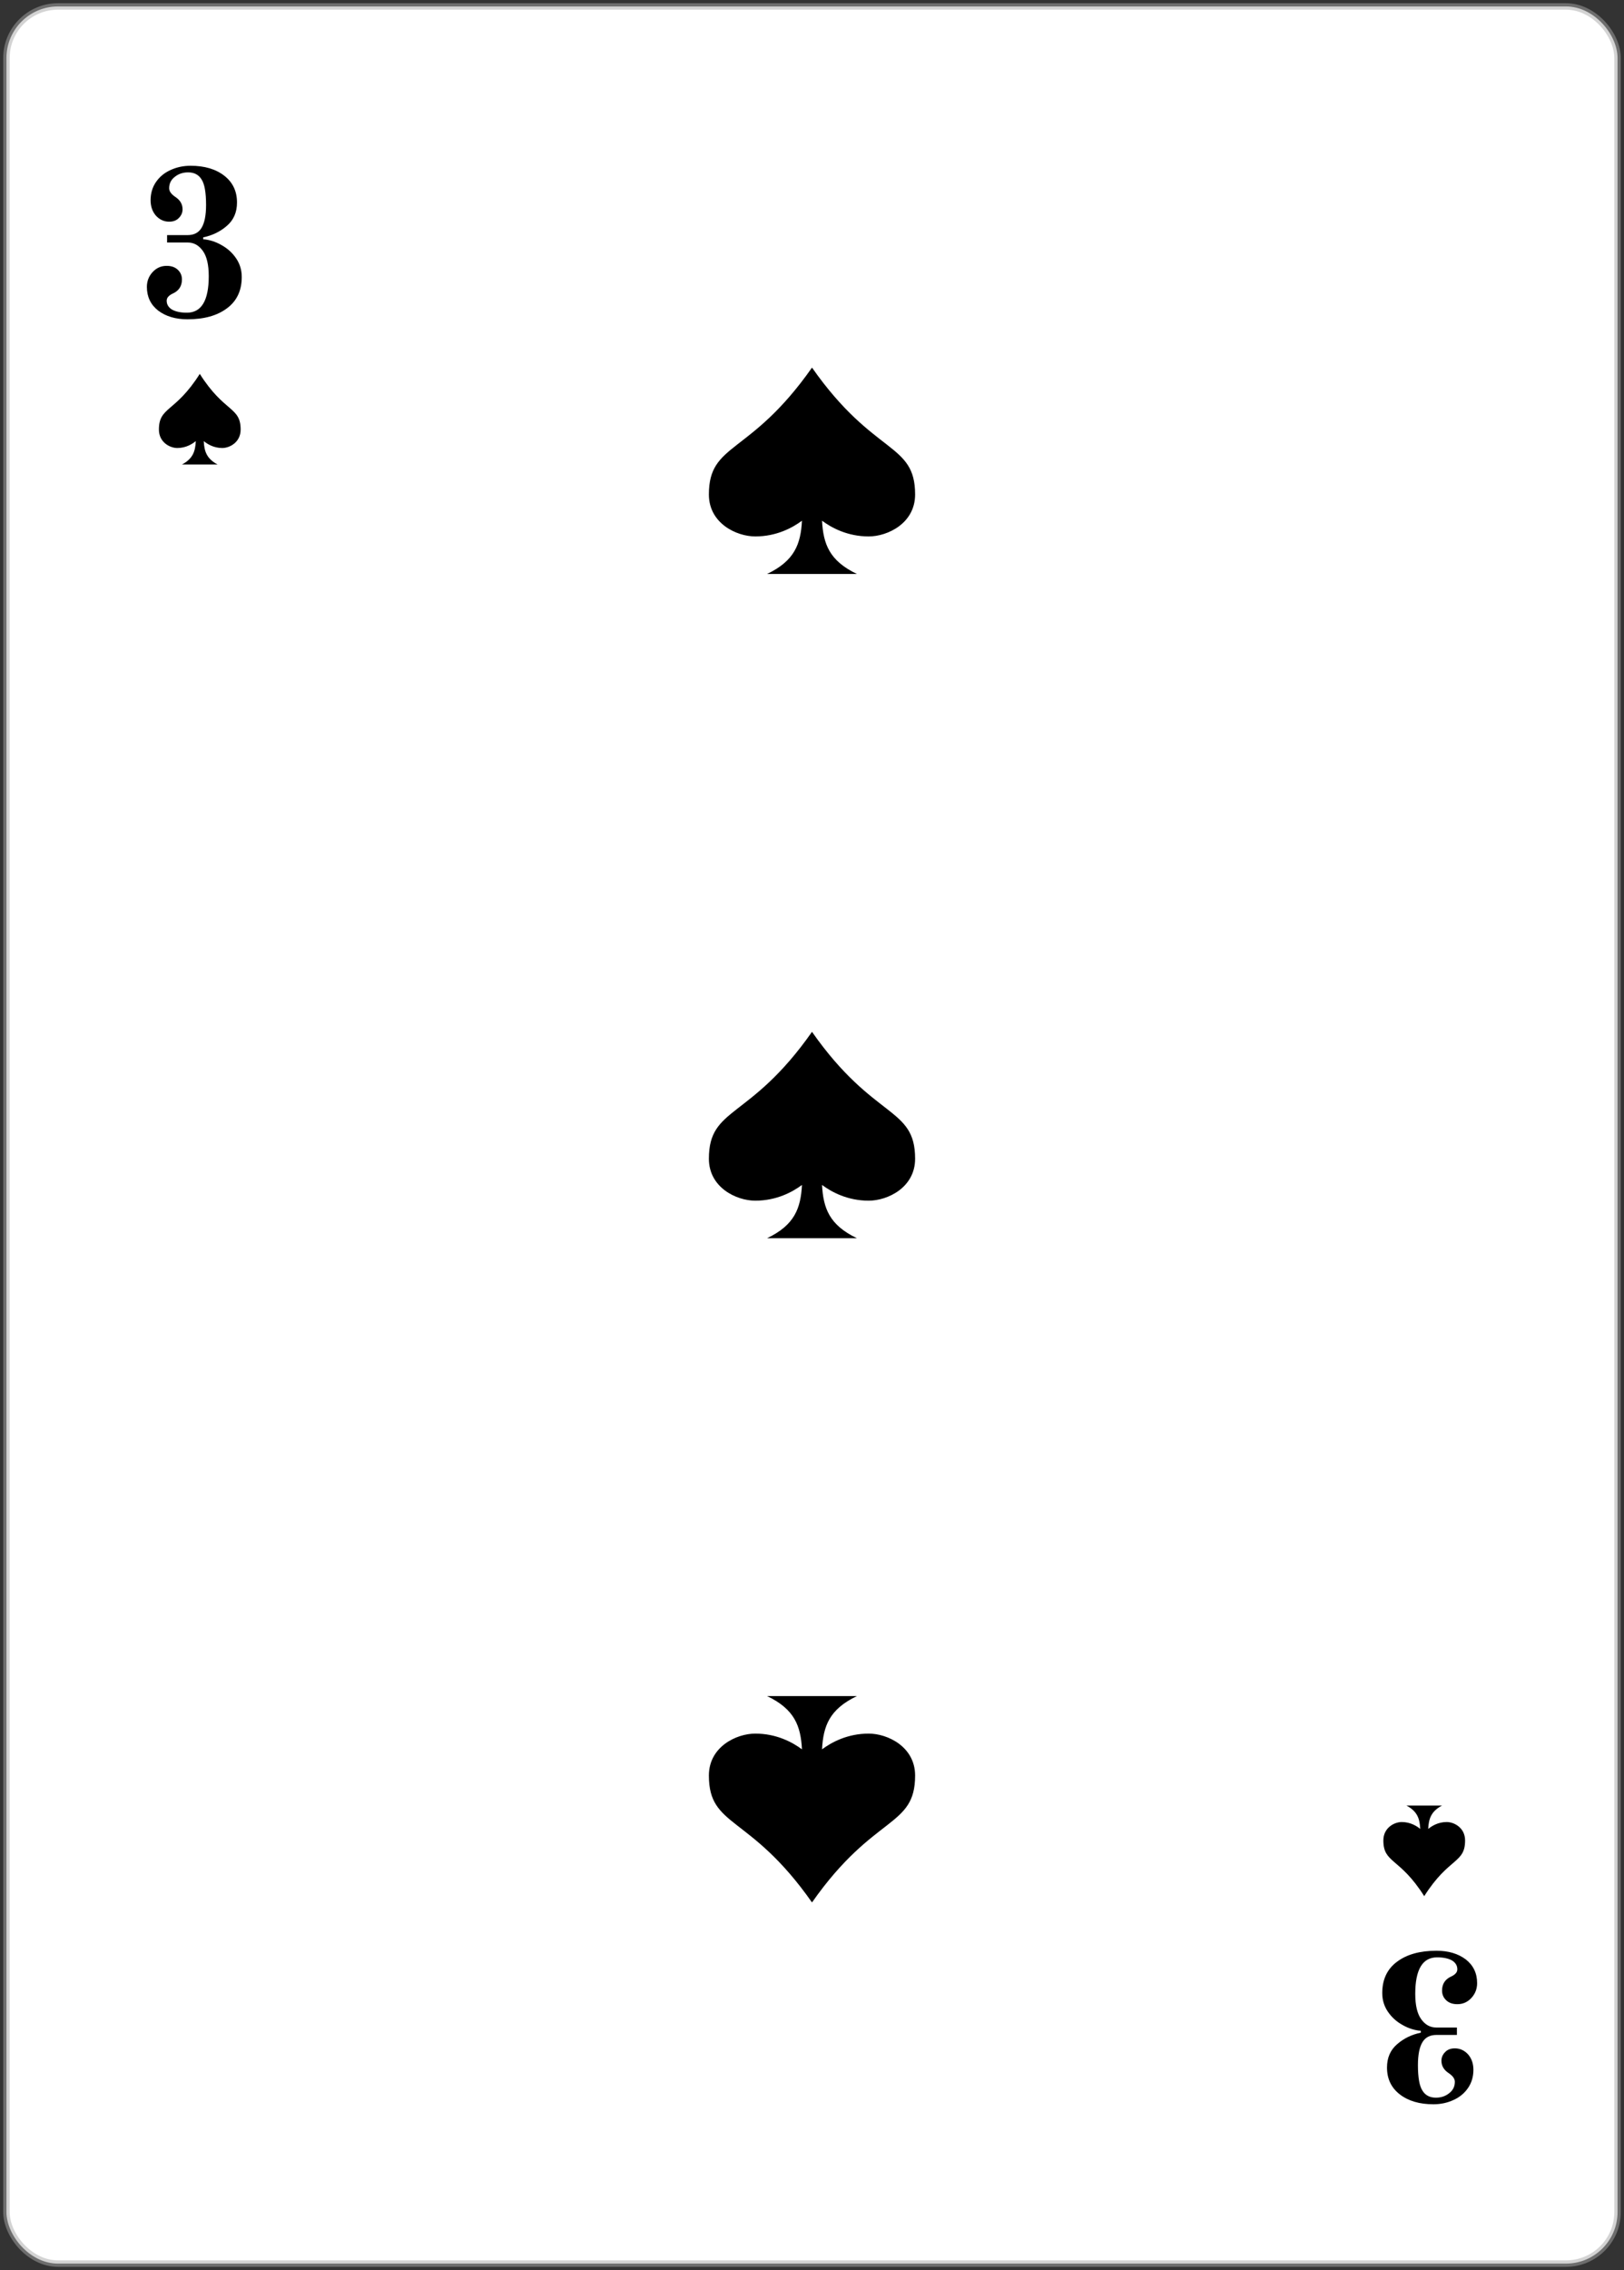 <svg width="252" height="352" viewBox="0 0 252 352" fill="none" xmlns="http://www.w3.org/2000/svg">
<rect x="0" y="0" width="252" height="352" fill="#333333" stroke="none"/>
<rect x="251" y="351" width="250" height="350" rx="8" transform="rotate(180 251 351)" fill="white"/>
<rect x="251" y="351" width="250" height="350" rx="8" transform="rotate(180 251 351)" stroke="#A8A8A8" stroke-opacity="0.5"/>
<path d="M222.904 302.488C224.739 302.488 226.253 302.936 227.448 303.832C228.621 304.749 229.208 305.976 229.208 307.512C229.208 308.387 228.92 309.144 228.344 309.784C227.747 310.445 227.011 310.776 226.136 310.776C225.411 310.776 224.835 310.573 224.408 310.168C223.981 309.763 223.768 309.261 223.768 308.664C223.768 307.619 224.259 306.883 225.24 306.456C225.475 306.349 225.688 306.2 225.88 306.008C226.051 305.816 226.136 305.603 226.136 305.368C226.136 304.792 225.859 304.333 225.304 303.992C224.728 303.672 223.96 303.512 223 303.512C220.739 303.512 219.608 305.4 219.608 309.176C219.608 310.947 219.917 312.259 220.536 313.112C221.155 313.965 221.923 314.392 222.84 314.392H226.072V315.544H222.904C221.901 315.544 221.176 315.917 220.728 316.664C220.259 317.432 220.024 318.616 220.024 320.216C220.024 322.157 220.259 323.48 220.728 324.184C221.176 324.909 221.869 325.272 222.808 325.272C223.619 325.272 224.312 325.037 224.888 324.568C225.464 324.12 225.752 323.533 225.752 322.808C225.752 322.339 225.432 321.891 224.792 321.464C224.045 320.973 223.672 320.333 223.672 319.544C223.672 319.032 223.864 318.584 224.248 318.2C224.611 317.816 225.112 317.624 225.752 317.624C226.541 317.624 227.224 317.933 227.8 318.552C228.355 319.192 228.632 319.992 228.632 320.952C228.632 322.019 228.355 322.957 227.8 323.768C227.245 324.579 226.499 325.197 225.56 325.624C224.6 326.072 223.555 326.296 222.424 326.296C220.269 326.296 218.531 325.784 217.208 324.76C215.885 323.736 215.224 322.349 215.224 320.6C215.224 319.085 215.747 317.88 216.792 316.984C217.816 316.088 219.043 315.491 220.472 315.192V314.904C219.469 314.819 218.509 314.509 217.592 313.976C216.675 313.464 215.928 312.781 215.352 311.928C214.776 311.075 214.488 310.115 214.488 309.048C214.488 306.936 215.256 305.315 216.792 304.184C218.307 303.053 220.344 302.488 222.904 302.488Z" fill="black"/>
<path d="M29.096 49.512C27.261 49.512 25.747 49.064 24.552 48.168C23.379 47.251 22.792 46.024 22.792 44.488C22.792 43.613 23.08 42.856 23.656 42.216C24.253 41.555 24.989 41.224 25.864 41.224C26.589 41.224 27.165 41.427 27.592 41.832C28.019 42.237 28.232 42.739 28.232 43.336C28.232 44.381 27.741 45.117 26.76 45.544C26.525 45.651 26.312 45.8 26.12 45.992C25.949 46.184 25.864 46.397 25.864 46.632C25.864 47.208 26.141 47.667 26.696 48.008C27.272 48.328 28.04 48.488 29 48.488C31.261 48.488 32.392 46.6 32.392 42.824C32.392 41.053 32.083 39.741 31.464 38.888C30.845 38.035 30.077 37.608 29.16 37.608H25.928V36.456H29.096C30.099 36.456 30.824 36.083 31.272 35.336C31.741 34.568 31.976 33.384 31.976 31.784C31.976 29.843 31.741 28.52 31.272 27.816C30.824 27.091 30.131 26.728 29.192 26.728C28.381 26.728 27.688 26.963 27.112 27.432C26.536 27.88 26.248 28.467 26.248 29.192C26.248 29.661 26.568 30.109 27.208 30.536C27.955 31.027 28.328 31.667 28.328 32.456C28.328 32.968 28.136 33.416 27.752 33.8C27.389 34.184 26.888 34.376 26.248 34.376C25.459 34.376 24.776 34.067 24.2 33.448C23.645 32.808 23.368 32.008 23.368 31.048C23.368 29.981 23.645 29.043 24.2 28.232C24.755 27.421 25.501 26.803 26.44 26.376C27.4 25.928 28.445 25.704 29.576 25.704C31.731 25.704 33.469 26.216 34.792 27.24C36.115 28.264 36.776 29.651 36.776 31.4C36.776 32.915 36.253 34.12 35.208 35.016C34.184 35.912 32.957 36.509 31.528 36.808V37.096C32.531 37.181 33.491 37.491 34.408 38.024C35.325 38.536 36.072 39.219 36.648 40.072C37.224 40.925 37.512 41.885 37.512 42.952C37.512 45.064 36.744 46.685 35.208 47.816C33.693 48.947 31.656 49.512 29.096 49.512Z" fill="black"/>
<path d="M214.659 285.384C214.659 283.427 216.346 282.53 217.513 282.53C218.815 282.53 219.798 283.119 220.383 283.6C220.306 282.008 219.929 280.871 218.238 279.975H223.762C222.071 280.871 221.694 282.008 221.617 283.6C222.202 283.12 223.186 282.529 224.487 282.53C225.652 282.53 227.341 283.427 227.341 285.384C227.341 288.961 224.821 287.988 221 294.025C217.179 287.988 214.659 288.961 214.659 285.384Z" fill="black"/>
<path d="M110 275.32C110 270.862 114.258 268.82 117.202 268.818C120.486 268.818 122.966 270.161 124.443 271.257C124.248 267.63 123.297 265.039 119.03 263H132.97C128.703 265.039 127.752 267.63 127.557 271.257C129.034 270.161 131.515 268.817 134.798 268.818C137.738 268.818 142 270.862 142 275.32C142 283.468 135.641 281.25 126 295C116.359 281.25 110 283.467 110 275.32Z" fill="black"/>
<path d="M110 76.68C110 81.138 114.258 83.18 117.202 83.182C120.486 83.182 122.966 81.839 124.443 80.743C124.248 84.37 123.297 86.961 119.03 89H132.97C128.703 86.961 127.752 84.37 127.557 80.743C129.034 81.839 131.515 83.183 134.798 83.182C137.738 83.182 142 81.138 142 76.68C142 68.532 135.641 70.75 126 57C116.359 70.75 110 68.533 110 76.68Z" fill="black"/>
<path d="M142 179.68C142 184.138 137.742 186.18 134.798 186.182C131.514 186.182 129.034 184.839 127.557 183.743C127.752 187.37 128.703 189.961 132.97 192H119.03C123.297 189.961 124.248 187.37 124.443 183.743C122.966 184.839 120.485 186.183 117.202 186.182C114.262 186.182 110 184.138 110 179.68C110 171.532 116.359 173.75 126 160C135.641 173.75 142 171.533 142 179.68Z" fill="black"/>
<path d="M37.341 66.616C37.341 68.573 35.654 69.469 34.487 69.47C33.185 69.47 32.202 68.881 31.617 68.4C31.694 69.992 32.071 71.129 33.762 72.025H28.238C29.929 71.129 30.306 69.992 30.383 68.4C29.798 68.88 28.814 69.471 27.513 69.47C26.348 69.47 24.659 68.573 24.659 66.616C24.659 63.039 27.179 64.012 31 57.975C34.821 64.012 37.341 63.039 37.341 66.616Z" fill="black"/>
</svg>
